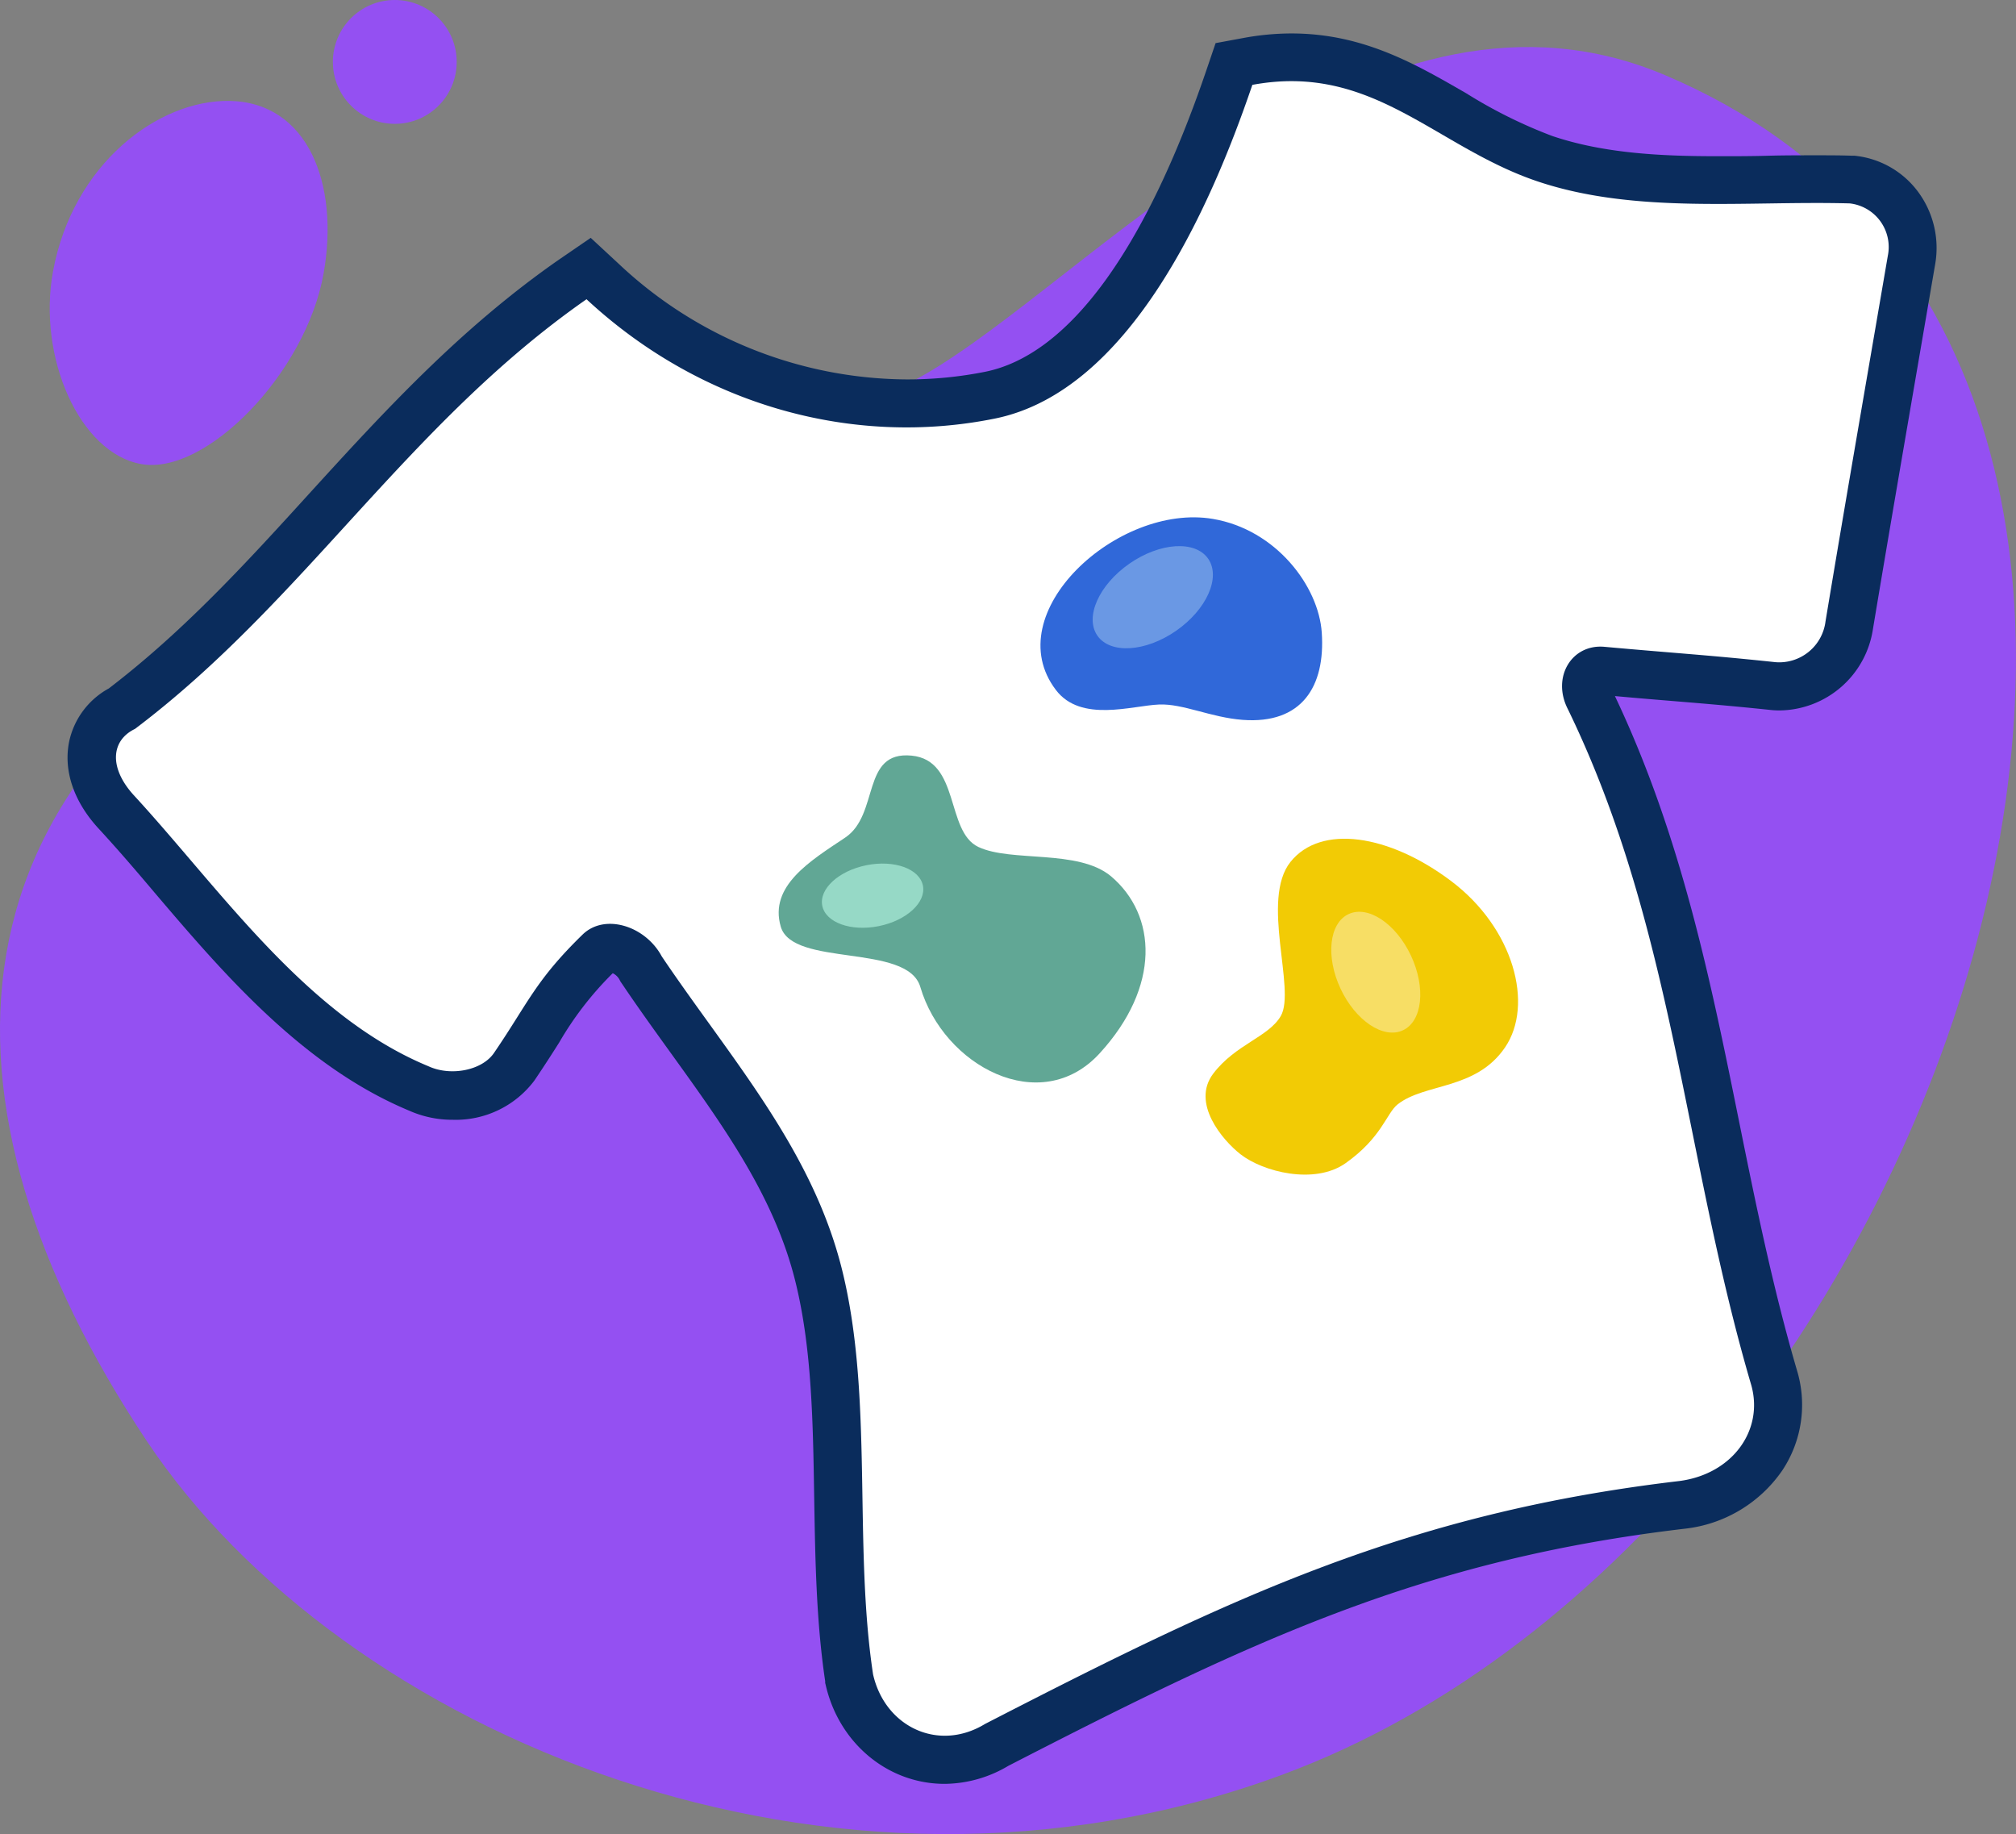<svg id="Layer_1" data-name="Layer 1" xmlns="http://www.w3.org/2000/svg" viewBox="0 0 262.78 239.04"><rect x="0" y="0" width="262.78" height="239.04" fill="#808080" stroke="none"/><defs><style>.cls-1{fill:#9450f2;}.cls-2{fill:#0a2c5c;}.cls-3{fill:#fff;}.cls-4{fill:#f2cb05;}.cls-5{fill:#61a795;}.cls-6{fill:#f7de65;}.cls-7{fill:#3068d9;}.cls-8{fill:#6a98e4;}.cls-9{fill:#96d9c6;}</style></defs><title>14-day-trial-assets</title><path class="cls-1" d="M167,231.35C108.28,253,44.48,225.87,19.12,187.79-10.28,143.63-8.53,100.4,43.79,75.32,72,61.81,102.63,60.11,122.44,47.66,144.75,33.65,179.72-6,217,9.78,303.92,46.52,255.68,198.62,167,231.35Z"/><path class="cls-1" d="M29.92,13.15C40.15,13.34,44.25,24,42.18,35.64,39.87,48.68,26.79,62,18.4,60.48c-8-1.42-13.56-13.91-11.48-25.16C9.51,21.35,20.61,13,29.92,13.15Z"/><circle class="cls-1" cx="51.46" cy="8.07" r="8.07"/><path class="cls-2" d="M123.13,232.49c-7.42,0-13.79-5.32-15.51-12.92l-.06-.23,0-.23c-1.17-7.83-1.3-16-1.43-23.86-.16-10-.31-19.49-2.43-28.13-2.72-11.11-9.35-20.29-16.35-30-2.08-2.89-4.24-5.88-6.29-8.93l-.18-.26-.15-.29a2,2,0,0,0-.86-.8,43,43,0,0,0-7,9.06c-.9,1.42-1.91,3-3.21,4.92A12.81,12.81,0,0,1,59,145.94a13.81,13.81,0,0,1-5.67-1.19C39.53,139,29.22,127,20.12,116.3c-2.53-3-4.92-5.77-7.32-8.37-3.19-3.49-4.53-7.47-3.8-11.21a10.36,10.36,0,0,1,5.19-7C24,82.21,32,73.47,40.41,64.22,50,53.7,59.94,42.83,72.84,33.85L77,31l3.72,3.45a55.19,55.19,0,0,0,37.45,15,51.83,51.83,0,0,0,10.26-1c10.85-2.2,20.82-15.8,28.83-39.33l1.19-3.5,3.63-.67a34.59,34.59,0,0,1,6.26-.59c9.36,0,16.19,4,22.8,7.81a62.89,62.89,0,0,0,11.18,5.55c6.85,2.32,14.46,2.64,21.67,2.64,2.12,0,4.25,0,6.36-.06s4.29-.06,6.41-.06c1.52,0,3,0,4.52.05h.2l.2,0a11.77,11.77,0,0,1,8.24,4.58,12.3,12.3,0,0,1,2.32,9.59l-1.89,11c-2.06,12-4.19,24.36-6.22,36.54A12.45,12.45,0,0,1,232,92.59h0a10.8,10.8,0,0,1-1.39-.08c-5.19-.54-8.75-.83-12.87-1.17-2.2-.18-4.5-.37-7.24-.62,8.67,18.27,12.5,37.2,16.2,55.52,2.16,10.67,4.4,21.71,7.57,32.49a15.44,15.44,0,0,1-1.94,12.89,17.78,17.78,0,0,1-12.67,7.61c-34,4-56.07,14.36-88.26,30.93A16.44,16.44,0,0,1,123.13,232.49Z"/><path class="cls-3" d="M241.11,26.51c-13.35-.37-28,1.44-40.81-2.91C187,19.08,178.89,8.16,163.24,11.06,157.71,27.32,147.17,51,129.69,54.55,111.39,58.26,91.53,53,76.45,39,53.06,55.31,39.68,78.34,17.59,95c-3.12,1.5-3.42,5.06-.15,8.64,11.24,12.2,22.44,28.73,38.4,35.32,2.91,1.35,7,.55,8.55-1.73,4.44-6.49,5.38-9.42,11.55-15.43,2.89-2.81,8.19-1.13,10.32,2.85,8.92,13.24,19.65,25.11,23.54,41,4.06,16.55,1.43,35.57,4,52.56,1.55,6.87,8.53,10.17,14.6,6.47,31.83-16.38,54.87-27.47,90.51-31.66,6.91-.91,11-6.61,9.37-12.47-8.8-29.92-10.14-59.78-23.91-88.12-2.15-4.18.51-8.53,4.78-8.13,9.13.83,13.41,1.06,22.27,2a6.08,6.08,0,0,0,6.53-5.31c2.64-15.89,5.4-31.76,8.12-47.64A5.72,5.72,0,0,0,241.11,26.51Z"/><path class="cls-4" d="M161.69,150.43c2.95,2.31,9.65,4,13.67,1.19,4.77-3.36,5.35-6.52,6.81-7.68,3.55-2.81,10.19-1.84,14-7.42s1.13-15.55-7-21.68-17-7.44-20.95-2.52.72,16.64-1.27,20.09c-1.59,2.75-5.92,3.7-8.81,7.52S159.31,148.56,161.69,150.43Z"/><path class="cls-5" d="M118.82,98.48c6.35.61,4.42,9.87,8.7,11.9s13,.26,17.28,3.81c6,5.06,6.53,14.38-1.48,23.11-7.7,8.38-20.33,1.63-23.36-8.67-1.68-5.73-16.64-2.54-18.19-7.86s3.87-8.58,8.39-11.6S112.21,97.84,118.82,98.48Z"/><ellipse class="cls-6" cx="179.33" cy="126.69" rx="5.07" ry="8.36" transform="translate(-36.81 88.05) rotate(-25.1)"/><path class="cls-7" d="M158.1,67.63c8.22,1.39,13.79,8.76,14.19,14.84.47,7-2.6,11.93-10.31,11.35-4.15-.31-7.8-2.14-10.91-2-3.51.14-10.18,2.4-13.44-1.9C130,79.9,145.69,65.53,158.1,67.63Z"/><ellipse class="cls-8" cx="150.26" cy="77.83" rx="8.79" ry="5.33" transform="translate(-17.55 99.62) rotate(-34.78)"/><ellipse class="cls-9" cx="113.74" cy="116.73" rx="6.69" ry="4.05" transform="translate(-20.7 24.6) rotate(-11.32)"/></svg>